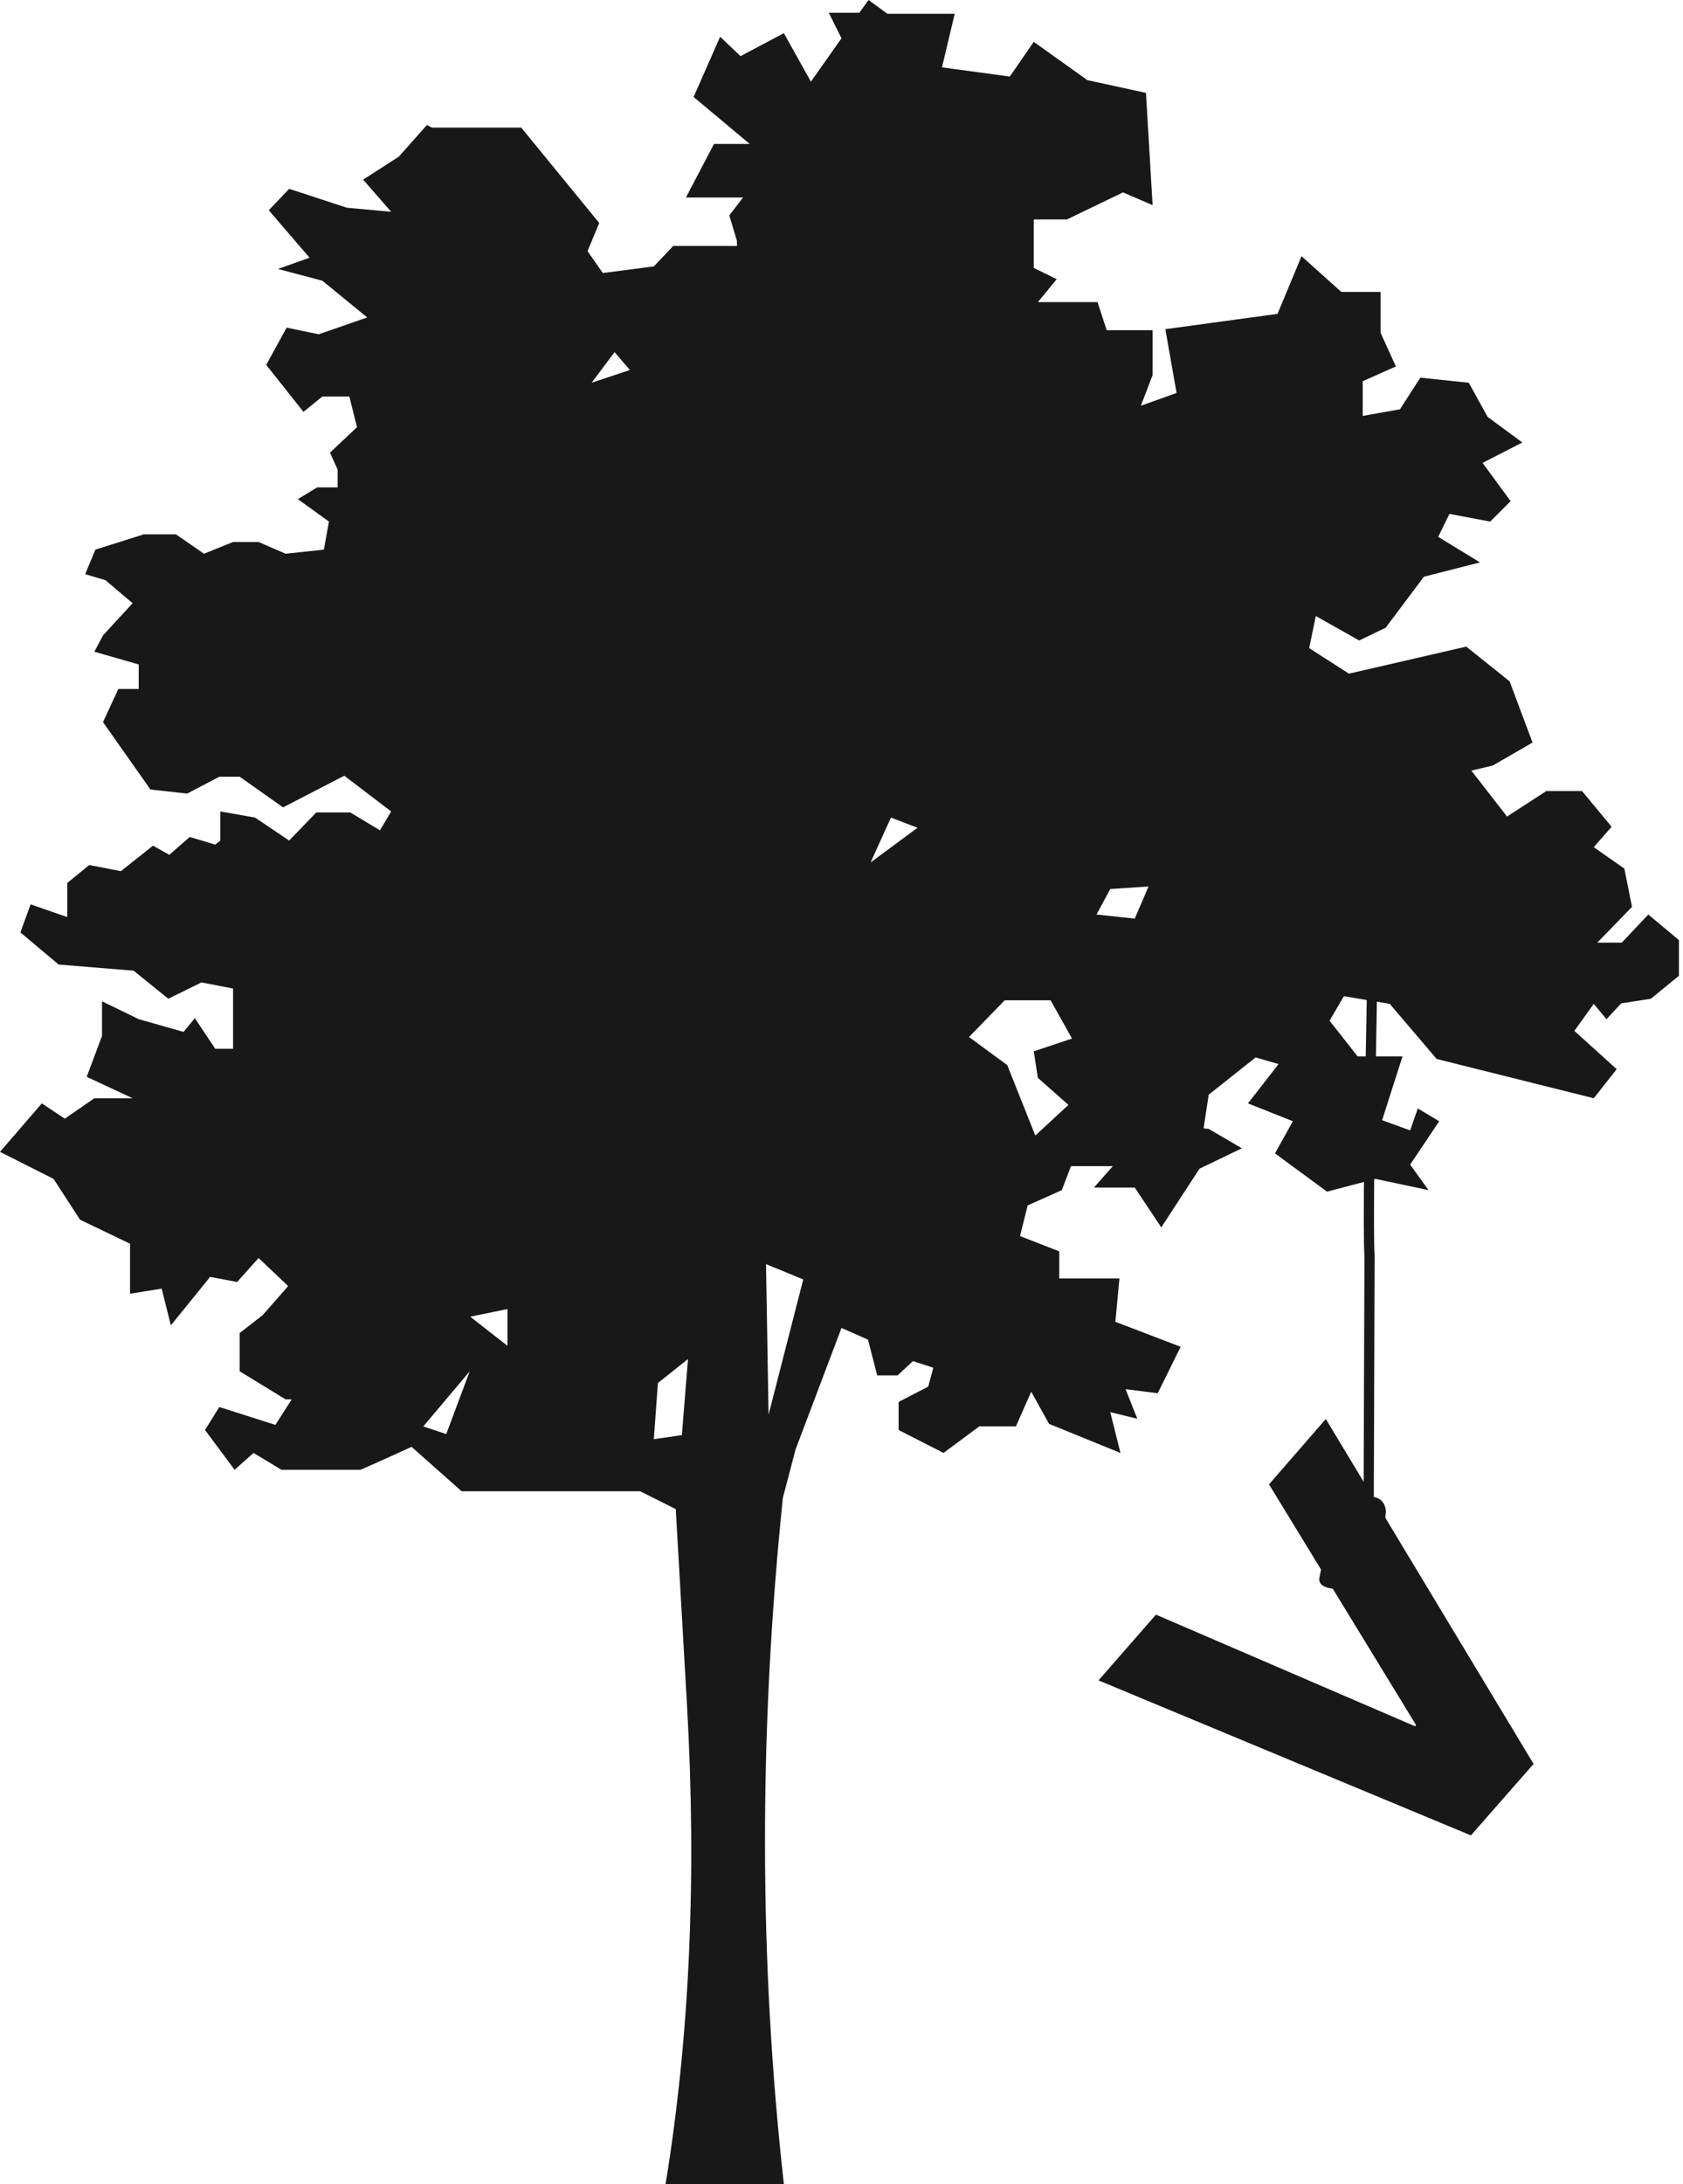 
<svg xmlns="http://www.w3.org/2000/svg" version="1.1" xmlns:xlink="http://www.w3.org/1999/xlink" preserveAspectRatio="none" x="0px" y="0px" width="165px" height="214px" viewBox="-49.35 -184 165 214">
<defs>
<g id="Layer0_0_FILL">
<path fill="#181818" stroke="none" d="
M 86 -151.4
L 86 -155.4 82.15 -155.4 78.25 -158.9 75.9 -153.25 64.9 -151.75 66 -145.5 62.5 -144.25 63.65 -147.25 63.65 -151.65 59.15 -151.65 58.25 -154.4 52.4 -154.4 54.25 -156.65 52 -157.75 52 -162.5 55.25 -162.5 60.75 -165.15 63.65 -163.9 63 -174.9 57.25 -176.15 52 -179.9 49.65 -176.5 43 -177.4 44.25 -182.65 37.65 -182.65 35.8 -184 34.9 -182.75 31.9 -182.75 33.15 -180.25 30.15 -176 27.5 -180.75 23.25 -178.5 21.25 -180.4 18.65 -174.5 24.15 -169.9 20.65 -169.9 17.9 -164.65 23.5 -164.65 22.15 -162.9 22.9 -160.4 22.9 -159.9 16.65 -159.9 14.75 -157.9 9.75 -157.25 8.25 -159.4 9.4 -162.15 1.75 -171.5 -7 -171.5 -7.5 -171.75 -10.25 -168.65 -13.75 -166.4 -11 -163.25 -15.35 -163.65 -21 -165.5 -23 -163.4 -19 -158.75 -22.1 -157.65 -17.75 -156.5 -13.35 -152.9 -18.1 -151.25 -21.25 -151.9 -23.25 -148.25 -19.6 -143.65 -17.75 -145.15 -15.1 -145.15 -14.35 -142.15 -17 -139.65 -16.25 -138 -16.25 -136.25 -18.25 -136.25 -20.15 -135.1 -17.1 -132.9 -17.6 -130.15 -21.35 -129.75 -24 -130.9 -26.5 -130.9 -29.35 -129.75 -32.1 -131.65 -35.25 -131.65 -40 -130.15 -41 -127.75 -39 -127.15 -36.35 -124.9 -39.25 -121.75 -40.1 -120.15 -35.75 -118.9 -35.75 -116.5 -37.75 -116.5 -39.25 -113.25 -34.6 -106.65 -31 -106.25 -27.85 -107.9 -25.85 -107.9 -21.6 -104.9 -15.6 -108 -11 -104.5 -12.1 -102.65 -15 -104.4 -18.35 -104.4 -21 -101.65 -24.35 -103.9 -27.75 -104.5 -27.75 -101.65 -28.25 -101.25 -30.75 -102 -32.75 -100.25 -34.35 -101.15 -37.5 -98.65 -40.6 -99.25 -42.75 -97.5 -42.75 -94.15 -46.35 -95.4 -47.35 -92.65 -43.6 -89.5 -36.25 -88.9 -32.85 -86.15 -29.6 -87.75 -26.5 -87.15 -26.5 -81.25 -28.25 -81.25 -30.25 -84.25 -31.35 -82.9 -35.75 -84.15 -39.35 -85.9 -39.35 -82.5 -40.85 -78.5 -36.35 -76.4 -40.1 -76.4 -43 -74.4 -45.25 -75.9 -49.35 -71.15 -44.1 -68.5 -41.5 -64.5 -36.6 -62.15 -36.6 -57.25 -33.5 -57.75 -32.6 -54.15 -28.75 -58.9 -26.1 -58.4 -24 -60.75 -21.1 -58 -23.6 -55.15 -25.85 -53.4 -25.85 -49.65 -21.35 -46.9 -20.75 -46.9 -22.35 -44.4 -27.85 -46.15 -29.25 -43.9 -26.35 -40 -24.5 -41.65 -21.75 -40 -14 -40
Q -11.5 -41.1 -9 -42.25
L -4.1 -37.9 13.4 -37.9 16.9 -36.15 18 -17
Q 19.45 8.3 15.9 30
L 27.5 30
Q 23.85 -2.7 27.4 -37.25
L 28.65 -42 33.15 -53.9 35.75 -52.75 36.65 -49.25 38.65 -49.25 40.15 -50.65 42.15 -50 41.65 -48.15 38.75 -46.65 38.75 -43.9 43.15 -41.65 46.65 -44.25 50.25 -44.25 51.75 -47.65 53.5 -44.5 60.5 -41.65 59.5 -45.65 62.15 -45 61 -47.9 64.15 -47.5 66.4 -52.05 60 -54.5 60.4 -58.75 54.5 -58.75 54.5 -61.4 50.65 -62.9 51.4 -65.9 54.75 -67.4 55.65 -69.75 59.75 -69.75 57.9 -67.65 61.9 -67.65 64.5 -63.75 68.25 -69.5 72.4 -71.5 69.15 -73.4 68.65 -73.45 69.15 -76.75 73.75 -80.4 76 -79.75 73 -75.9 77.4 -74.15 75.65 -71 80.75 -67.25 85.5 -68.5 90.7 -67.4 88.9 -69.9 91.75 -74.15 89.65 -75.4 88.9 -73.25 86.15 -74.25 88.15 -80.5 83.75 -80.5 81 -84 82.4 -86.4 86.9 -85.65 91.5 -80.25 106.9 -76.4 109.15 -79.25 105 -83 106.9 -85.65 108.15 -84.15 109.6 -85.7 112.5 -86.15 115.25 -88.4 115.25 -91.9 112.25 -94.4 109.65 -91.65 107.25 -91.65 110.65 -95.15 109.9 -98.9 106.9 -101 108.65 -103 105.75 -106.5 102.25 -106.5 98.4 -104 94.9 -108.5 97 -109 100.9 -111.25 98.65 -117.25 94.4 -120.65 82.9 -118 79 -120.5 79.65 -123.65 83.9 -121.25 86.5 -122.5 90.25 -127.5 95.75 -128.9 91.65 -131.4 92.75 -133.65 96.75 -132.9 98.75 -134.9 96 -138.65 99.9 -140.65 96.5 -143.15 94.65 -146.5 89.9 -147 87.9 -143.9 84.25 -143.25 84.25 -146.65 87.5 -148.1 86 -151.4
M 36 -99.5
L 38 -103.9 40.6 -102.9 36 -99.5
M 12.4 -147.75
L 8.65 -146.5 10.9 -149.5 12.4 -147.75
M 63.25 -97.15
L 61.9 -94 58.15 -94.4 59.5 -96.9 63.25 -97.15
M 49.15 -86
L 53.65 -86 55.75 -82.25 52 -81 52.4 -78.4 55.4 -75.75 52.15 -72.75 49.4 -79.65 45.65 -82.4 49.15 -86
M 25.75 -60.15
L 29.4 -58.65 26 -45.4 25.75 -60.15
M 0.4 -55.75
L 0.4 -52.15 -3.25 -55 0.4 -55.75
M 14.75 -43
L 15.15 -48.5 18.1 -50.85 17.5 -43.4 14.75 -43
M -5.6 -43.5
L -7.85 -44.25 -3.3 -49.65 -5.6 -43.5 Z"/>
</g>

<g id="Symbol_182_0_Layer0_0_FILL">
<path fill="#181818" stroke="none" d="
M 20.55 -17.45
L 16.25 -24.85 -10.8 -18.95 -10.85 -19.1 7.8 -39.5 3.55 -46.85 -22.9 -17.55 -18.2 -9.5 20.55 -17.45 Z"/>
</g>

<path id="Symbol_184_0_Layer0_0_1_STROKES" stroke="#181818" stroke-width="1" stroke-linejoin="round" stroke-linecap="round" fill="none" d="
M 1 57.5
Q 0 57.6 0 58.55
L 0.15 59.35
M 4.5 61
L 5.5 63 6 64.8
Q 6 65.15 4.75 65.35
M -3.4 0
Q -0.65 30.15 -0.65 33.5
L 1.1 57.25"/>
</defs>

<g transform="matrix( 1, 0, 0, 1, 0,0) ">
<use xlink:href="#Layer0_0_FILL"/>
</g>

<g transform="matrix( -1, 0, 0, 1, 73.65,-94.5) ">
<g transform="matrix( 0.997, 0.07, -0.07, 0.997, 0.05,0.8) ">
<g transform="matrix( 0.966, -0.259, 0.259, 0.966, 5.1,95.3) ">
<g transform="matrix( 1, 0, 0, 1, 0,0) ">
<use xlink:href="#Symbol_182_0_Layer0_0_FILL"/>
</g>
</g>

<g transform="matrix( 1, 0, 0, 1, -8.35,0) ">
<g transform="matrix( 1, 0, 0, 1, 0,0) ">
<use xlink:href="#Symbol_184_0_Layer0_0_1_STROKES"/>
</g>
</g>
</g>
</g>
</svg>
